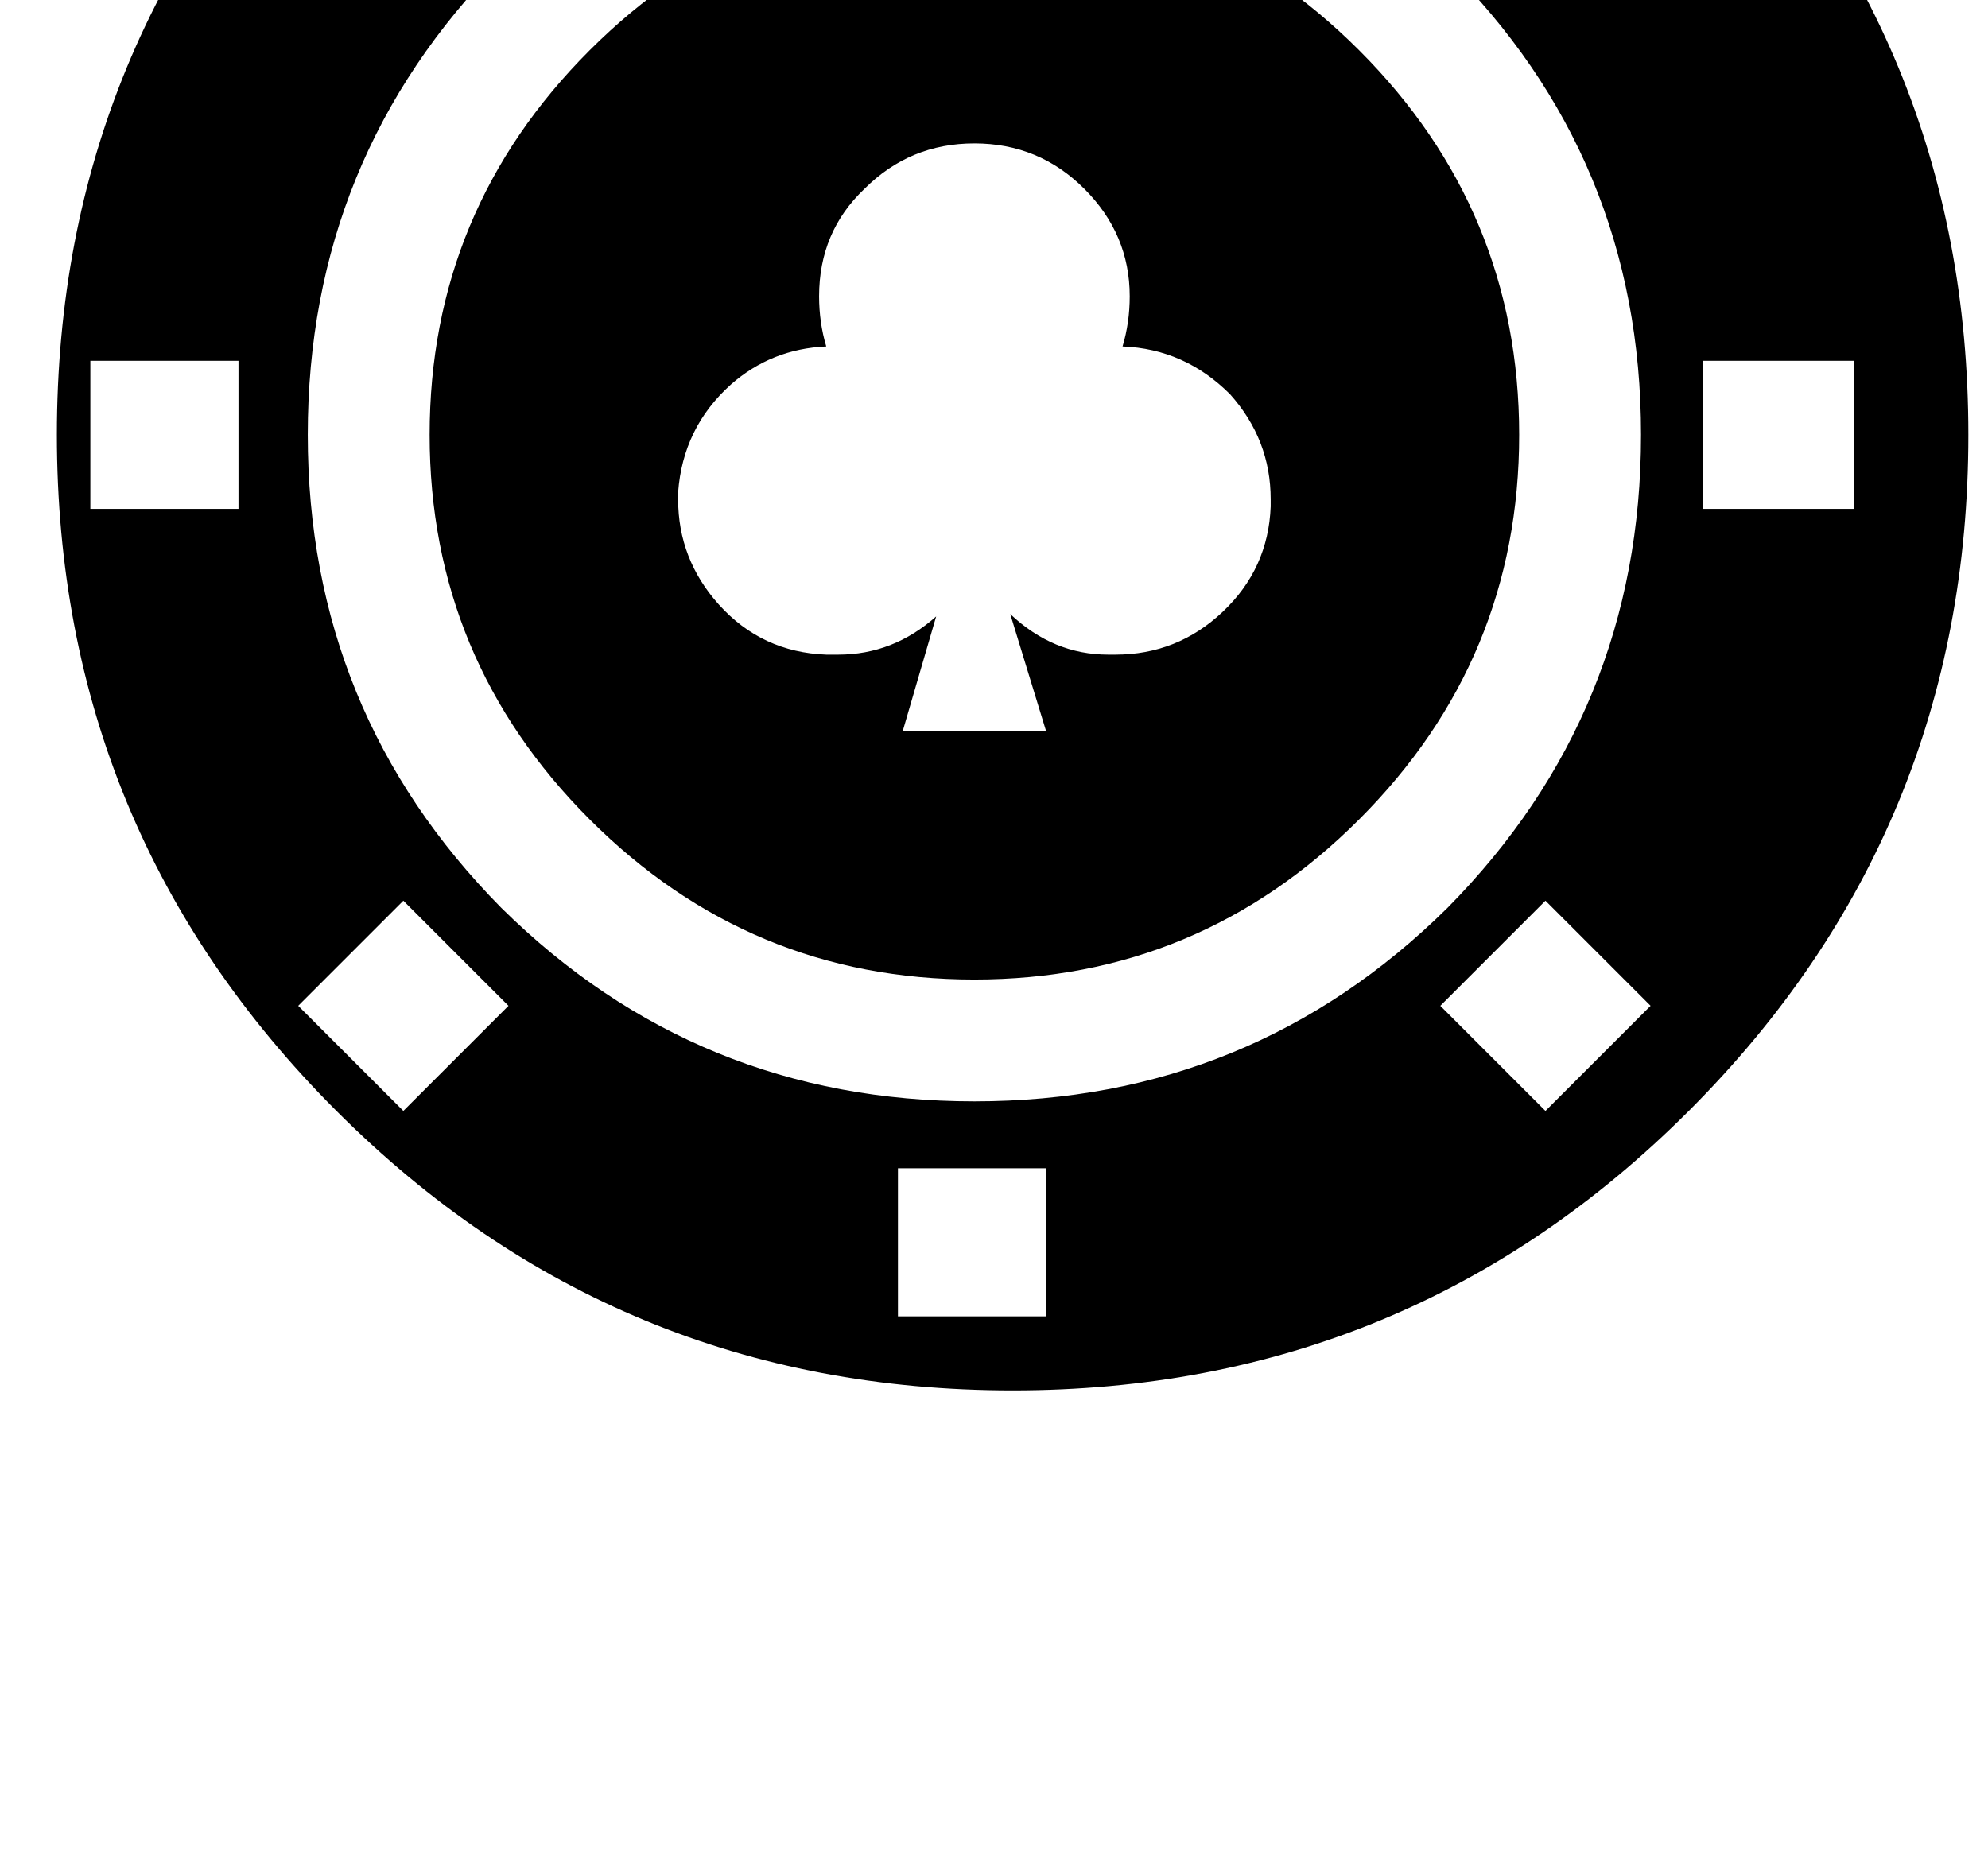 <?xml version="1.0" standalone="no"?>
<!DOCTYPE svg PUBLIC "-//W3C//DTD SVG 1.1//EN" "http://www.w3.org/Graphics/SVG/1.1/DTD/svg11.dtd" >
<svg xmlns="http://www.w3.org/2000/svg" xmlns:xlink="http://www.w3.org/1999/xlink" version="1.1" viewBox="-10 0 1065 1000">
   <path fill="currentColor"
d="M983.04 272.68v-79.359h-80.64v79.359h80.64zM874.24 -72.92l-56.32 -56.32l-56.32 56.32l56.32 56.32zM874.24 538.92l-56.32 -56.32l-56.32 56.32l56.32 56.32zM550.4 625.96h-79.36v79.36h79.36v-79.36zM262.4 538.92
l-56.32 -56.32l-56.32 56.32l56.32 56.32zM117.76 193.32h-79.359v79.359h79.359v-79.359zM149.76 -72.92l56.32 56.32l56.32 -56.32l-56.32 -56.32zM869.12 233q0 -148.48 -104.96 -252.16q-103.68 -104.96 -252.16 -104.96t-253.44 103.68
q-103.68 104.96 -103.68 253.44t103.68 253.44q104.96 103.68 253.44 103.68t253.44 -103.68q103.68 -104.96 103.68 -253.44zM471.04 -159.96h79.36v-79.36h-79.36v79.36zM532.48 -279q212.479 0 362.239 149.76q149.761 149.76 149.761 362.24t-149.761 362.24
q-149.76 149.76 -362.239 149.76q-212.48 0 -362.24 -149.76t-149.76 -362.24t149.76 -362.24t362.24 -149.76zM570.88 101.16q-24.32 -24.32 -58.88 -24.32t-58.88 24.32q-24.32 23.04 -24.32 57.6q0 14.08 3.84 26.88
q-29.439 1.28 -51.199 20.48q-25.601 23.04 -28.16 57.6v3.84q0 32 21.76 56.32q23.04 25.601 57.6 26.88h6.4q29.44 0 52.48 -20.48l-17.92 61.44h76.801l-19.2 -62.72q23.04 21.76 52.48 21.76h3.84
q33.28 0 57.601 -23.04t25.6 -56.319v-3.841q0 -32 -21.76 -56.319q-24.32 -24.32 -57.6 -25.601q3.84 -12.8 3.84 -26.88q0 -33.279 -24.32 -57.6zM220.16 233q0 -120.32 85.76 -206.08t206.08 -85.76t206.08 85.76
t85.76 206.08t-85.76 206.08t-206.08 85.76t-206.08 -85.76t-85.76 -206.08z" />
</svg>
